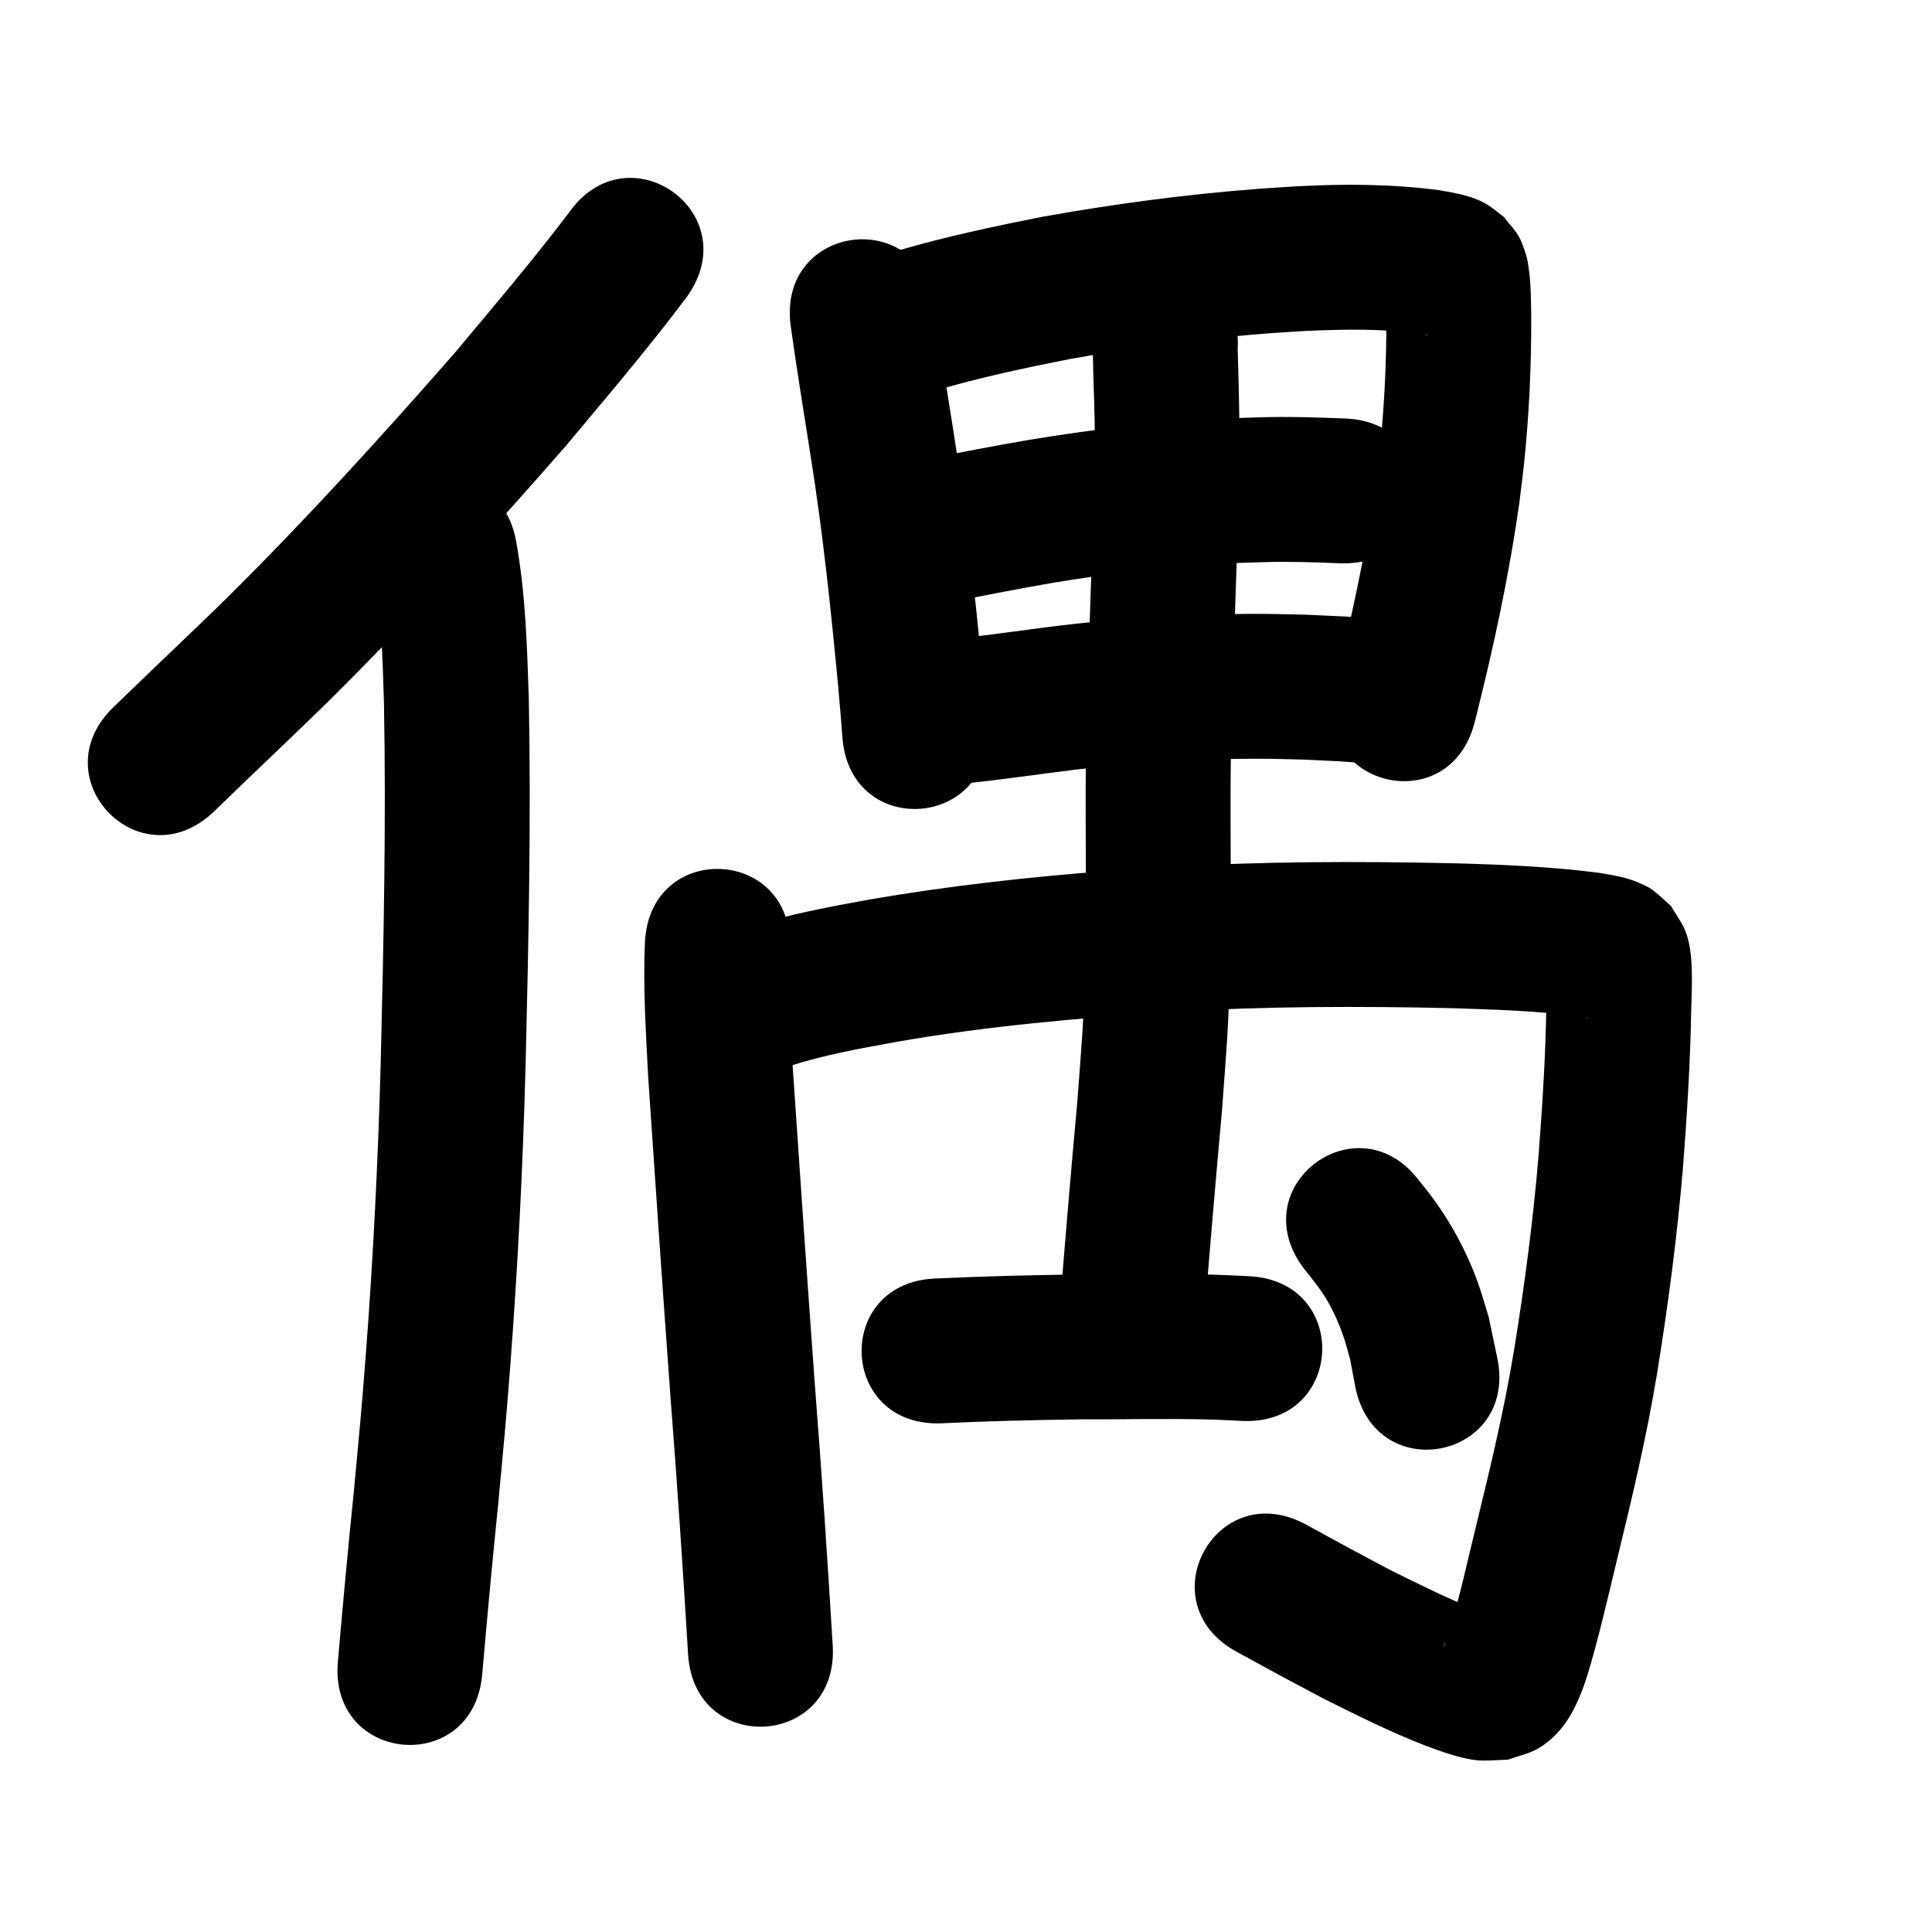 <?xml version="1.0" ?>
<svg xmlns="http://www.w3.org/2000/svg" viewBox="0 0 1000 1000">
<path d="m 294.379,110.226 c -18.876,24.883 -39.159,48.663 -59.172,72.631 -38.088,43.452 -76.999,86.284 -118.086,126.937 -7.281,7.204 -14.73,14.236 -22.095,21.355 -25.28,24.19 -13.203,12.582 -36.245,34.811 -38.167,36.821 13.905,90.797 52.072,53.976 v 0 c 22.918,-22.11 10.819,-10.48 36.311,-34.875 7.762,-7.51 15.61,-14.932 23.285,-22.531 42.563,-42.151 82.903,-86.529 122.328,-131.604 21.402,-25.633 43.128,-51.046 63.125,-77.806 30.331,-43.503 -31.192,-86.398 -61.523,-42.894 z"/>
<path d="m 193.387,293.675 c 4.045,23.05 4.601,46.512 5.344,69.842 1.185,62 -0.162,124.017 -1.664,185.999 -1.336,50.791 -3.913,101.55 -7.768,152.212 -2.202,28.941 -3.524,41.957 -6.171,70.491 -3.003,29.293 -5.711,58.612 -8.252,87.948 -4.574,52.835 70.147,59.304 74.721,6.468 v 0 c 2.525,-29.184 5.227,-58.35 8.211,-87.492 2.717,-29.317 4.05,-42.437 6.31,-72.201 3.933,-51.794 6.563,-103.685 7.928,-155.61 1.534,-63.396 2.905,-126.827 1.647,-190.241 -0.887,-27.026 -1.713,-54.183 -6.519,-80.863 -9.507,-52.174 -83.292,-38.728 -73.785,13.446 z"/>
<path d="m 409.207,168.292 c 3.141,22.766 6.913,45.444 10.449,68.152 6.302,39.647 10.493,79.58 14.252,119.534 1.571,18.281 0.863,9.64 2.144,25.922 4.164,52.869 78.932,46.981 74.768,-5.888 v 0 c -1.342,-17.022 -0.602,-8 -2.243,-27.064 -3.907,-41.462 -8.276,-82.901 -14.815,-124.044 -3.422,-21.97 -7.061,-43.913 -10.138,-65.934 -6.592,-52.622 -81.011,-43.299 -74.418,9.323 z"/>
<path d="m 484.726,201.959 c 22.717,-6.602 45.834,-11.562 69.031,-16.122 34.349,-6.137 68.997,-10.714 103.793,-13.374 6.014,-0.46 12.039,-0.773 18.059,-1.159 19.733,-0.862 39.644,-1.347 59.253,1.458 0.997,0.177 1.999,0.329 2.991,0.53 0.382,0.077 0.772,0.147 1.129,0.304 0.182,0.08 -0.401,-0.016 -0.593,-0.069 -0.699,-0.191 -1.401,-0.387 -2.073,-0.659 -1.017,-0.411 -2.056,-0.803 -2.985,-1.387 -2.101,-1.321 -4.049,-2.871 -6.074,-4.307 -6.852,-8.081 -5.4,-5.142 -9.543,-14.882 -0.306,-0.719 0.13,-2.131 -0.641,-2.255 -0.717,-0.115 0.098,1.448 0.135,2.173 0.317,6.231 0.227,4.993 0.366,12.3 0.066,22.986 -1.028,46.012 -3.439,68.876 -0.605,5.733 -1.392,11.446 -2.089,17.168 -5.105,35.292 -12.607,70.215 -21.437,104.751 -13.105,51.388 59.569,69.922 72.674,18.533 v 0 c 9.589,-37.688 17.793,-75.784 23.224,-114.31 0.779,-6.52 1.658,-13.029 2.338,-19.56 2.662,-25.579 3.845,-51.335 3.712,-77.046 -0.177,-7.729 -0.107,-15.633 -1.212,-23.312 -0.355,-2.47 -0.594,-4.987 -1.358,-7.362 -3.793,-11.784 -4.201,-10.622 -11.63,-19.974 -2.591,-1.963 -5.059,-4.101 -7.774,-5.889 -7.398,-4.872 -17.063,-6.484 -25.618,-7.94 -24.594,-3.24 -49.452,-3.36 -74.2,-1.985 -6.593,0.43 -13.192,0.782 -19.78,1.291 -37.46,2.894 -74.76,7.84 -111.732,14.502 -24.854,4.912 -49.633,10.219 -73.983,17.274 -51.217,13.758 -31.76,86.191 19.457,72.432 z"/>
<path d="m 488.369,312.383 c 18.914,-3.752 37.825,-7.466 56.829,-10.763 24.228,-3.951 48.581,-7.225 73.071,-9.022 15.841,-1.162 19.776,-1.124 35.415,-1.611 13.202,-0.423 26.398,0.013 39.586,0.563 52.989,2.157 56.039,-72.781 3.05,-74.938 v 0 c -15.003,-0.598 -30.014,-1.076 -45.031,-0.586 -17.543,0.574 -21.867,0.536 -39.614,1.863 -26.581,1.988 -53.016,5.531 -79.312,9.838 -18.251,3.174 -36.462,6.532 -54.578,10.407 -52.502,7.484 -41.919,81.733 10.583,74.25 z"/>
<path d="m 480.538,407.085 c 21.113,-1.28 42.073,-4.298 63.032,-7.039 36.319,-4.97 72.966,-7.466 109.626,-7.314 7.188,0.03 14.372,0.285 21.559,0.428 24.688,1.194 12.848,0.479 35.522,2.079 52.904,3.703 58.14,-71.114 5.237,-74.817 v 0 c -25.057,-1.741 -11.948,-0.965 -39.331,-2.249 -7.951,-0.145 -15.901,-0.415 -23.854,-0.436 -39.622,-0.107 -79.229,2.598 -118.486,7.943 -19.38,2.536 -38.759,5.374 -58.281,6.571 -52.916,3.52 -47.938,78.354 4.978,74.835 z"/>
<path d="m 333.814,487.552 c -1.039,23.258 0.48,46.564 1.68,69.787 3.718,55.348 7.525,110.692 11.566,166.018 3.453,44.258 6.417,88.549 9.089,132.859 3.192,52.937 78.056,48.423 74.864,-4.514 v 0 c -2.691,-44.627 -5.676,-89.235 -9.152,-133.809 -4.003,-54.798 -7.766,-109.615 -11.467,-164.434 -1.071,-20.615 -2.486,-41.309 -1.683,-61.956 2.794,-52.959 -72.102,-56.91 -74.896,-3.951 z"/>
<path d="m 408.771,551.753 c 17.861,-5.729 36.363,-9.068 54.785,-12.393 47.289,-8.332 95.165,-12.41 143.029,-15.614 48.451,-2.957 97.004,-3.008 145.511,-1.906 21.891,0.727 43.857,1.374 65.593,4.268 1.063,0.185 2.131,0.346 3.189,0.556 2.788,0.555 0.867,0.442 -0.294,-0.038 -1.376,-0.569 -2.829,-1.028 -4.056,-1.872 -2.869,-1.973 -5.437,-4.352 -8.155,-6.527 -9.108,-13.948 -3.608,-3.949 -7.534,-13.758 -0.037,-0.093 -0.134,0.168 -0.139,0.269 -0.041,0.91 0.011,1.823 0.003,2.734 -0.048,5.625 -0.101,6.158 -0.282,12.42 -0.443,26.164 -2.046,52.272 -4.075,78.355 -2.823,33.553 -7.205,66.945 -12.614,100.172 -4.952,30.306 -12.109,60.173 -19.367,89.989 -4.727,19.055 -8.778,38.299 -14.547,57.078 -0.57,1.601 -1.587,4.722 -2.467,6.437 -0.029,0.056 -0.206,-0.006 -0.178,-0.063 2.114,-4.383 4.089,-6.884 8.652,-10.125 2.635,-1.872 5.819,-2.814 8.729,-4.221 2.133,-0.375 4.348,-0.432 6.4,-1.126 0.348,-0.118 -0.452,-0.624 -0.788,-0.773 -2.256,-0.999 -4.632,-1.706 -6.916,-2.639 -15.237,-6.224 -29.912,-13.496 -44.633,-20.838 -27.684,-14.787 -13.484,-7.127 -42.588,-23.001 -46.559,-25.391 -82.468,40.453 -35.909,65.845 v 0 c 30.34,16.544 15.309,8.446 45.088,24.305 17.317,8.598 34.603,17.329 52.677,24.271 7.245,2.782 18.753,6.84 26.612,7.552 5.298,0.48 10.637,-0.2 15.956,-0.3 5.148,-1.892 10.689,-2.944 15.445,-5.677 14.289,-8.212 20.907,-22.968 25.674,-37.82 6.088,-20.161 10.731,-40.703 15.666,-61.167 7.717,-31.705 15.273,-63.475 20.524,-95.702 5.721,-35.292 10.391,-70.756 13.359,-106.395 2.115,-27.314 3.795,-54.656 4.27,-82.055 0.323,-11.841 1.459,-29.933 -3.358,-40.865 -1.911,-4.336 -4.796,-8.174 -7.194,-12.261 -3.304,-2.845 -6.377,-5.983 -9.911,-8.536 -1.997,-1.442 -4.327,-2.365 -6.575,-3.374 -6.603,-2.962 -13.896,-4.05 -20.967,-5.22 -24.405,-3.134 -49.016,-4.198 -73.597,-4.878 -50.748,-1.141 -101.543,-1.064 -152.23,2.055 -9.502,0.64 -19.011,1.197 -28.507,1.92 -41.144,3.134 -82.212,7.725 -122.886,14.73 -20.831,3.796 -41.741,7.633 -61.958,14.062 -51.001,14.539 -30.439,86.666 20.562,72.126 z"/>
<path d="m 565.755,176.452 c -0.29,13.848 0.646,27.686 0.837,41.53 0.07,5.056 0.038,10.114 0.057,15.171 -0.865,47.208 -3.107,94.373 -4.23,141.576 -1.199,42.46 0.343,84.952 -0.815,127.411 -0.812,29.777 -1.764,38.019 -3.951,67.747 -3.082,33.709 -5.946,67.435 -8.649,101.176 -4.233,52.864 70.528,58.85 74.761,5.986 v 0 c 2.714,-33.915 5.608,-67.813 8.689,-101.697 2.343,-32.286 3.273,-40.013 4.146,-72.361 1.137,-42.151 -0.353,-84.33 0.799,-126.481 1.135,-47.905 3.463,-95.77 4.251,-143.682 -0.084,-17.329 -0.511,-34.641 -1.024,-51.961 3.121,-52.941 -71.749,-57.355 -74.87,-4.414 z"/>
<path d="m 486.979,736.71 c 24.001,-1.167 48.017,-1.702 72.041,-2.054 22.82,0.092 45.664,-0.539 68.481,0.118 5.155,0.149 10.304,0.467 15.456,0.701 52.981,2.338 56.288,-72.589 3.306,-74.927 v 0 c -5.939,-0.256 -11.876,-0.6 -17.818,-0.768 -23.499,-0.664 -47.025,-0.034 -70.527,-0.116 -24.488,0.361 -48.969,0.9 -73.432,2.087 -53.004,1.763 -50.511,76.721 2.493,74.959 z"/>
<path d="m 674.521,656.11 c 4.48,5.677 9.14,11.261 12.756,17.557 3.105,5.407 6.148,12.323 8.125,18.146 1.321,3.891 2.281,7.895 3.421,11.843 0.906,4.782 1.812,9.564 2.717,14.345 10.497,51.984 84.013,37.138 73.516,-14.846 v 0 c -1.499,-7.129 -2.999,-14.258 -4.498,-21.387 -1.98,-6.278 -3.665,-12.656 -5.939,-18.834 -6.885,-18.705 -16.976,-36.111 -29.767,-51.379 -31.505,-42.661 -91.836,1.894 -60.332,44.554 z"/>
</svg>
